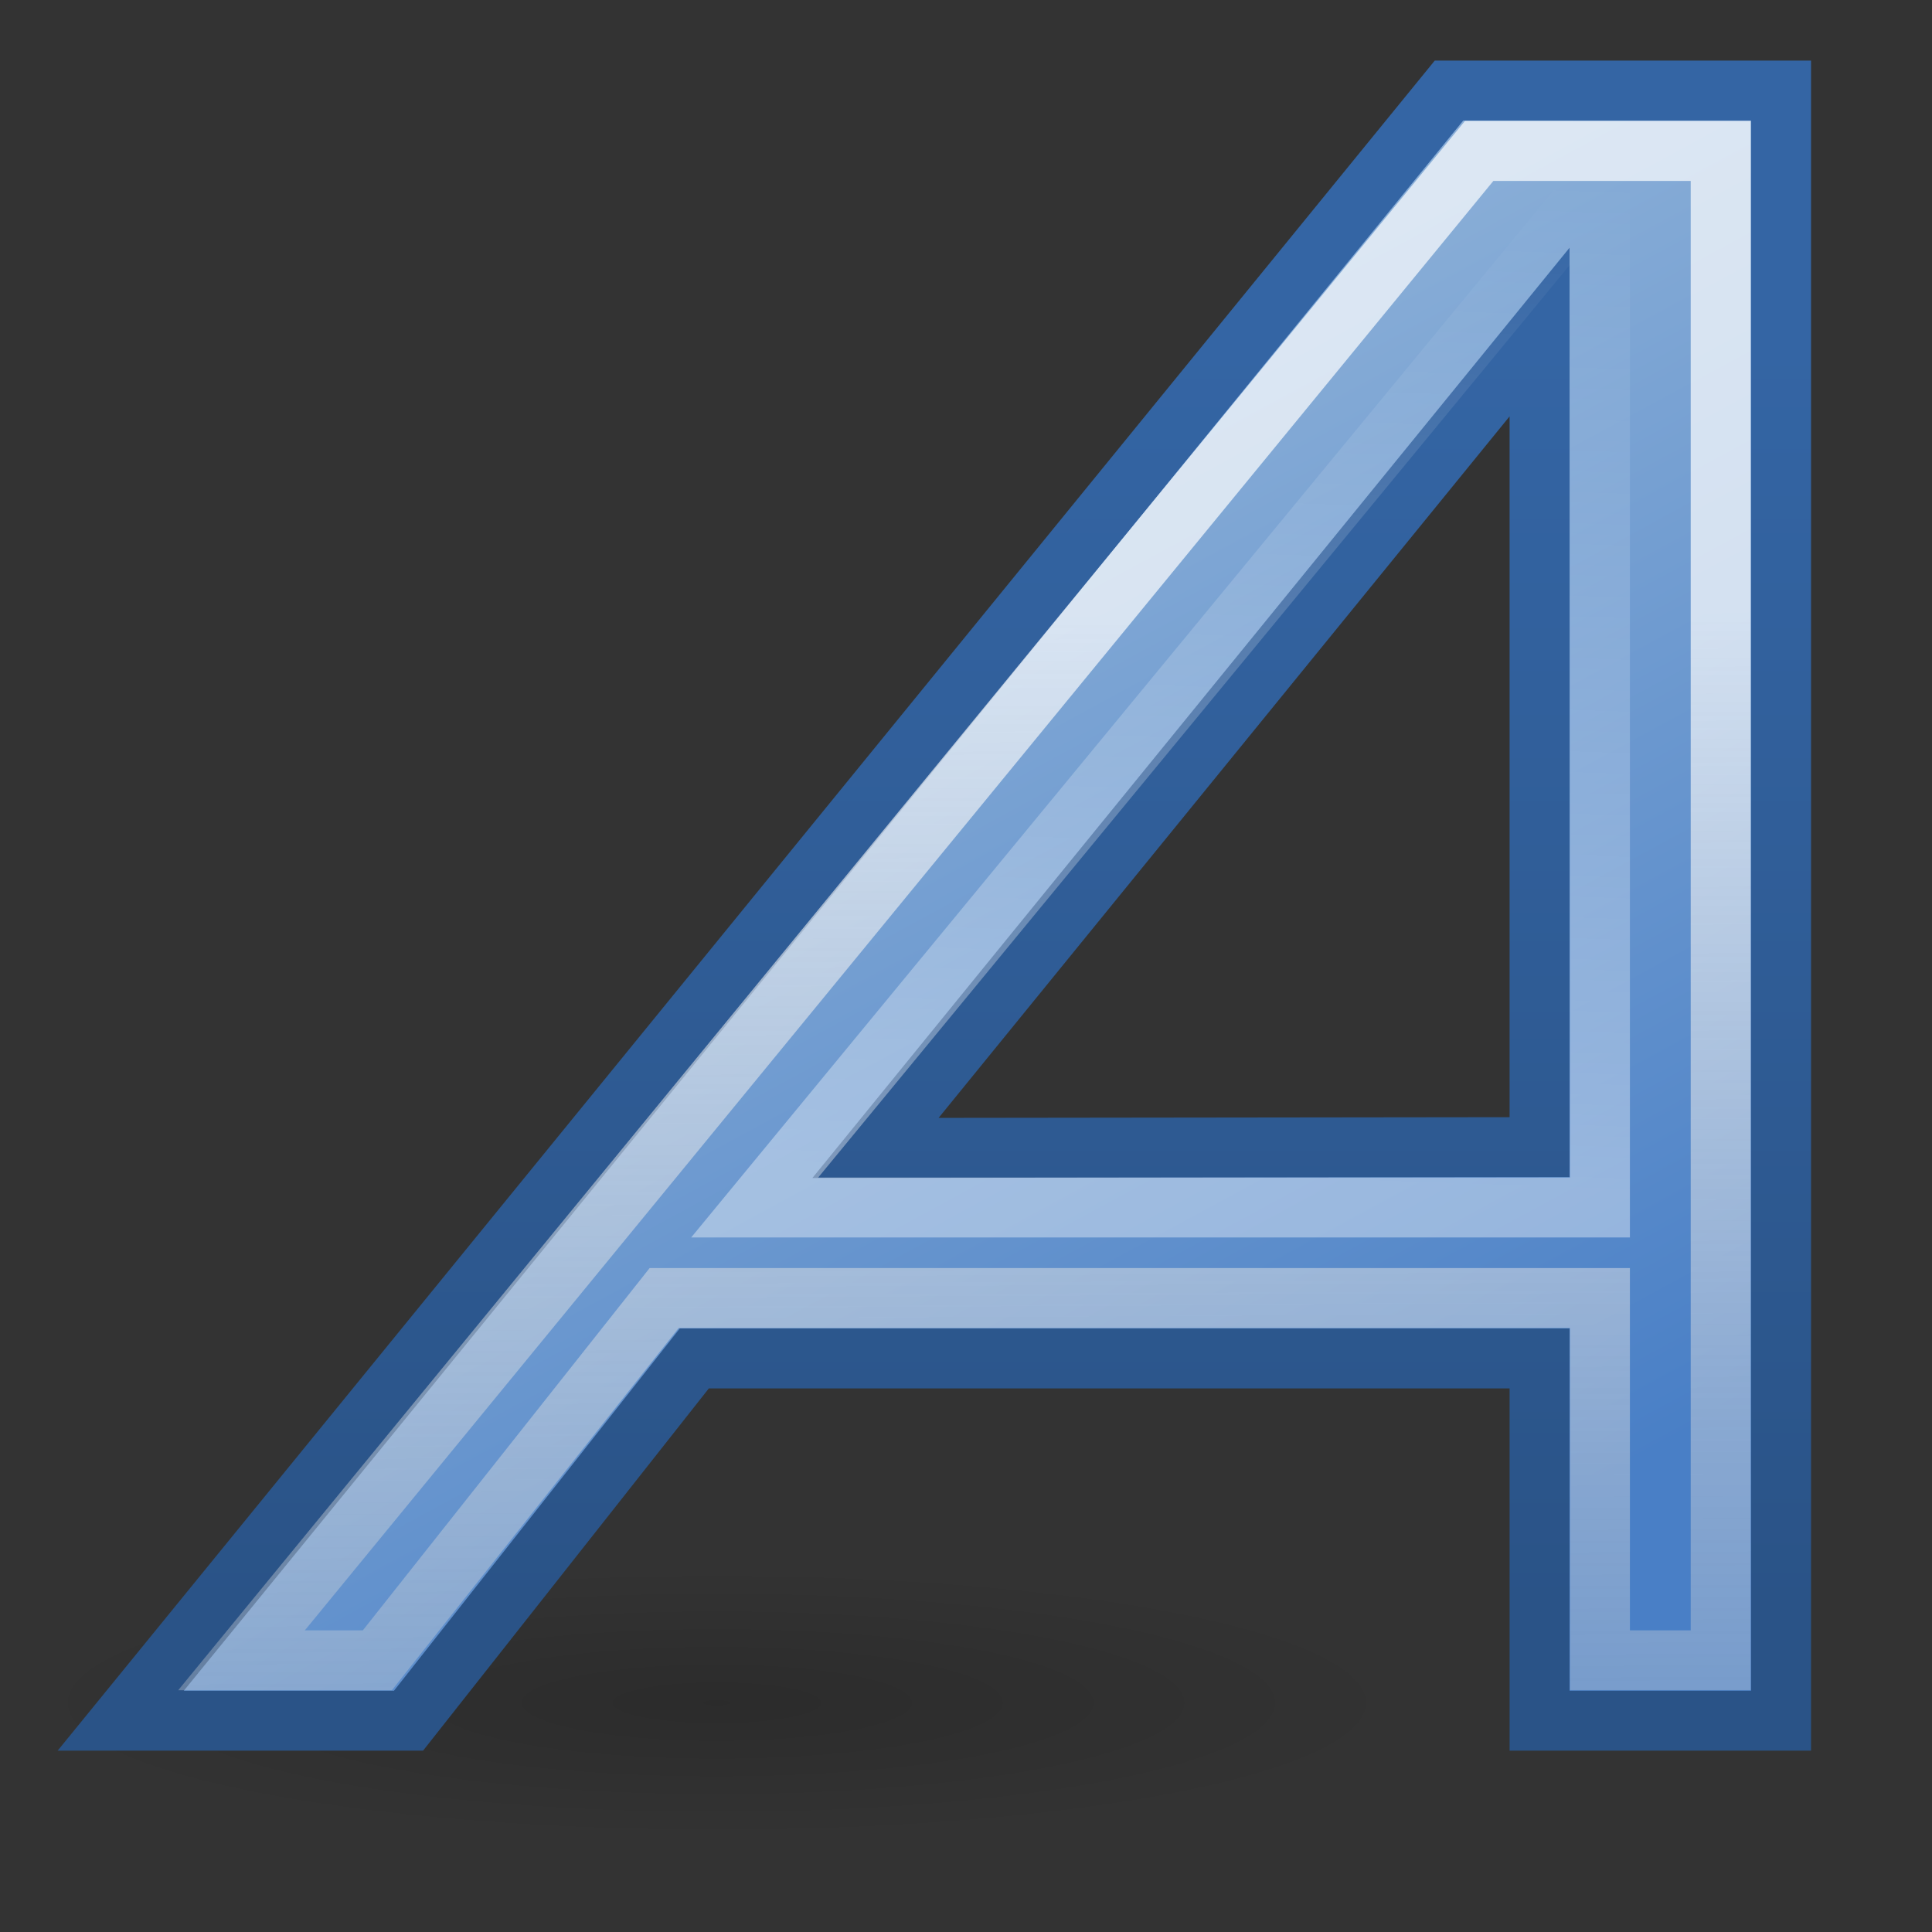 <svg xmlns="http://www.w3.org/2000/svg" xmlns:svg="http://www.w3.org/2000/svg" xmlns:xlink="http://www.w3.org/1999/xlink" id="svg1306" width="64" height="64" version="1.0"><rect width="100%" height="100%" fill="#333333" stroke="none"/><defs id="defs1308"><radialGradient id="radialGradient2494" cx="24.837" cy="36.421" r="15.645" fx="24.837" fy="36.421" gradientTransform="matrix(1,0,0,0.537,0,16.873)" gradientUnits="userSpaceOnUse" xlink:href="#linearGradient8662"/><linearGradient id="linearGradient3118"><stop style="stop-color:#000;stop-opacity:1" id="stop3120" offset="0"/><stop style="stop-color:#000;stop-opacity:0" id="stop3122" offset="1"/></linearGradient><linearGradient id="linearGradient2243"><stop id="stop2245" offset="0" style="stop-color:#2a5387;stop-opacity:1"/><stop id="stop2247" offset="1" style="stop-color:#3465a4;stop-opacity:1"/></linearGradient><linearGradient id="linearGradient2233"><stop style="stop-color:#fff;stop-opacity:1" id="stop2235" offset="0"/><stop style="stop-color:#fff;stop-opacity:0" id="stop2237" offset="1"/></linearGradient><linearGradient id="linearGradient3682"><stop style="stop-color:#497fc6;stop-opacity:1" id="stop3684" offset="0"/><stop style="stop-color:#90b3d9;stop-opacity:1" id="stop3686" offset="1"/></linearGradient><linearGradient id="linearGradient2834"><stop style="stop-color:#fff;stop-opacity:1" id="stop2836" offset="0"/><stop style="stop-color:#b3b3b3;stop-opacity:0" id="stop2838" offset="1"/></linearGradient><linearGradient id="linearGradient8662"><stop style="stop-color:#000;stop-opacity:1" id="stop8664" offset="0"/><stop style="stop-color:#000;stop-opacity:0" id="stop8666" offset="1"/></linearGradient><linearGradient id="linearGradient2327" x1="30.123" x2="30.916" y1="28.5" y2="5.399" gradientTransform="matrix(1.467,0,0,1.459,5.467,-18.108)" gradientUnits="userSpaceOnUse" xlink:href="#linearGradient2233"/><linearGradient id="linearGradient2330" x1="20.847" x2="21.077" y1="15.433" y2="61.926" gradientTransform="matrix(1.467,0,0,1.459,6.933,-18.108)" gradientUnits="userSpaceOnUse" xlink:href="#linearGradient2834"/><linearGradient id="linearGradient2333" x1="29.033" x2="14.334" y1="36.445" y2="9.46" gradientTransform="matrix(1.467,0,0,1.459,6.933,-18.108)" gradientUnits="userSpaceOnUse" xlink:href="#linearGradient3682"/><linearGradient id="linearGradient2335" x1="22.125" x2="22.125" y1="34.963" y2="6.25" gradientTransform="matrix(1.467,0,0,1.459,6.933,-13.73)" gradientUnits="userSpaceOnUse" xlink:href="#linearGradient2243"/><radialGradient id="radialGradient2499" cx="24.837" cy="36.421" r="15.645" fx="24.837" fy="36.421" gradientTransform="matrix(1,0,0,0.537,0,16.873)" gradientUnits="userSpaceOnUse" xlink:href="#linearGradient8662"/><radialGradient id="radialGradient2503" cx="24.837" cy="36.421" r="15.645" fx="24.837" fy="36.421" gradientTransform="matrix(1,0,0,0.537,0,16.873)" gradientUnits="userSpaceOnUse" xlink:href="#linearGradient8662"/><linearGradient id="linearGradient3124" x1="27.063" x2="27.063" y1="42.001" y2="37.981" gradientTransform="matrix(1,0,0,0.556,0,18.667)" gradientUnits="userSpaceOnUse" xlink:href="#linearGradient3118"/></defs><g id="layer5" transform="translate(0,16)" style="display:inline"><path style="opacity:.15;color:#000;fill:url(#radialGradient2494);fill-opacity:1;fill-rule:evenodd;stroke:none;stroke-width:1;marker:none;visibility:visible;display:inline;overflow:visible" id="path2492" d="m 40.482,36.421 c 0,4.637 -7.004,8.397 -15.645,8.397 -8.64,0 -15.645,-3.759 -15.645,-8.397 0,-4.637 7.004,-8.397 15.645,-8.397 8.64,0 15.645,3.759 15.645,8.397 z" transform="matrix(1.47,0,0,0.535,-12.764,20.915)"/></g><g id="layer2" transform="translate(0,16)" style="display:inline"><path style="fill:url(#linearGradient2333);fill-opacity:1;fill-rule:evenodd;stroke:url(#linearGradient2335);stroke-width:1.986;stroke-linecap:butt;stroke-linejoin:miter;stroke-miterlimit:4;stroke-opacity:1;stroke-dasharray:none" id="path2211" d="M 48,-13 4,41 13.533,41 23,29 l 28,0 0,12 8,0 0,-54 z M 51,-5 l 0,27 -21.998,0.027 z"/><path id="path2237" d="m 8,39 41,-50 8,0 0,50 -4,0 0,-12 -31,0 -9.5,12 z" style="font-size:54.869px;font-style:normal;font-variant:normal;font-weight:700;font-stretch:normal;text-align:start;line-height:125%;writing-mode:lr-tb;text-anchor:start;opacity:.7;fill:none;stroke:url(#linearGradient2330);stroke-width:1.986;stroke-linecap:butt;stroke-linejoin:miter;stroke-miterlimit:4;stroke-opacity:1;stroke-dasharray:none;display:inline;font-family:Bitstream Vera Sans"/><path style="opacity:.385;fill:none;stroke:url(#linearGradient2327);stroke-width:1.986;stroke-linecap:butt;stroke-linejoin:miter;stroke-miterlimit:4;stroke-opacity:1;stroke-dasharray:none" id="path2239" d="m 25,24 28,0 0,-34 z"/></g></svg>